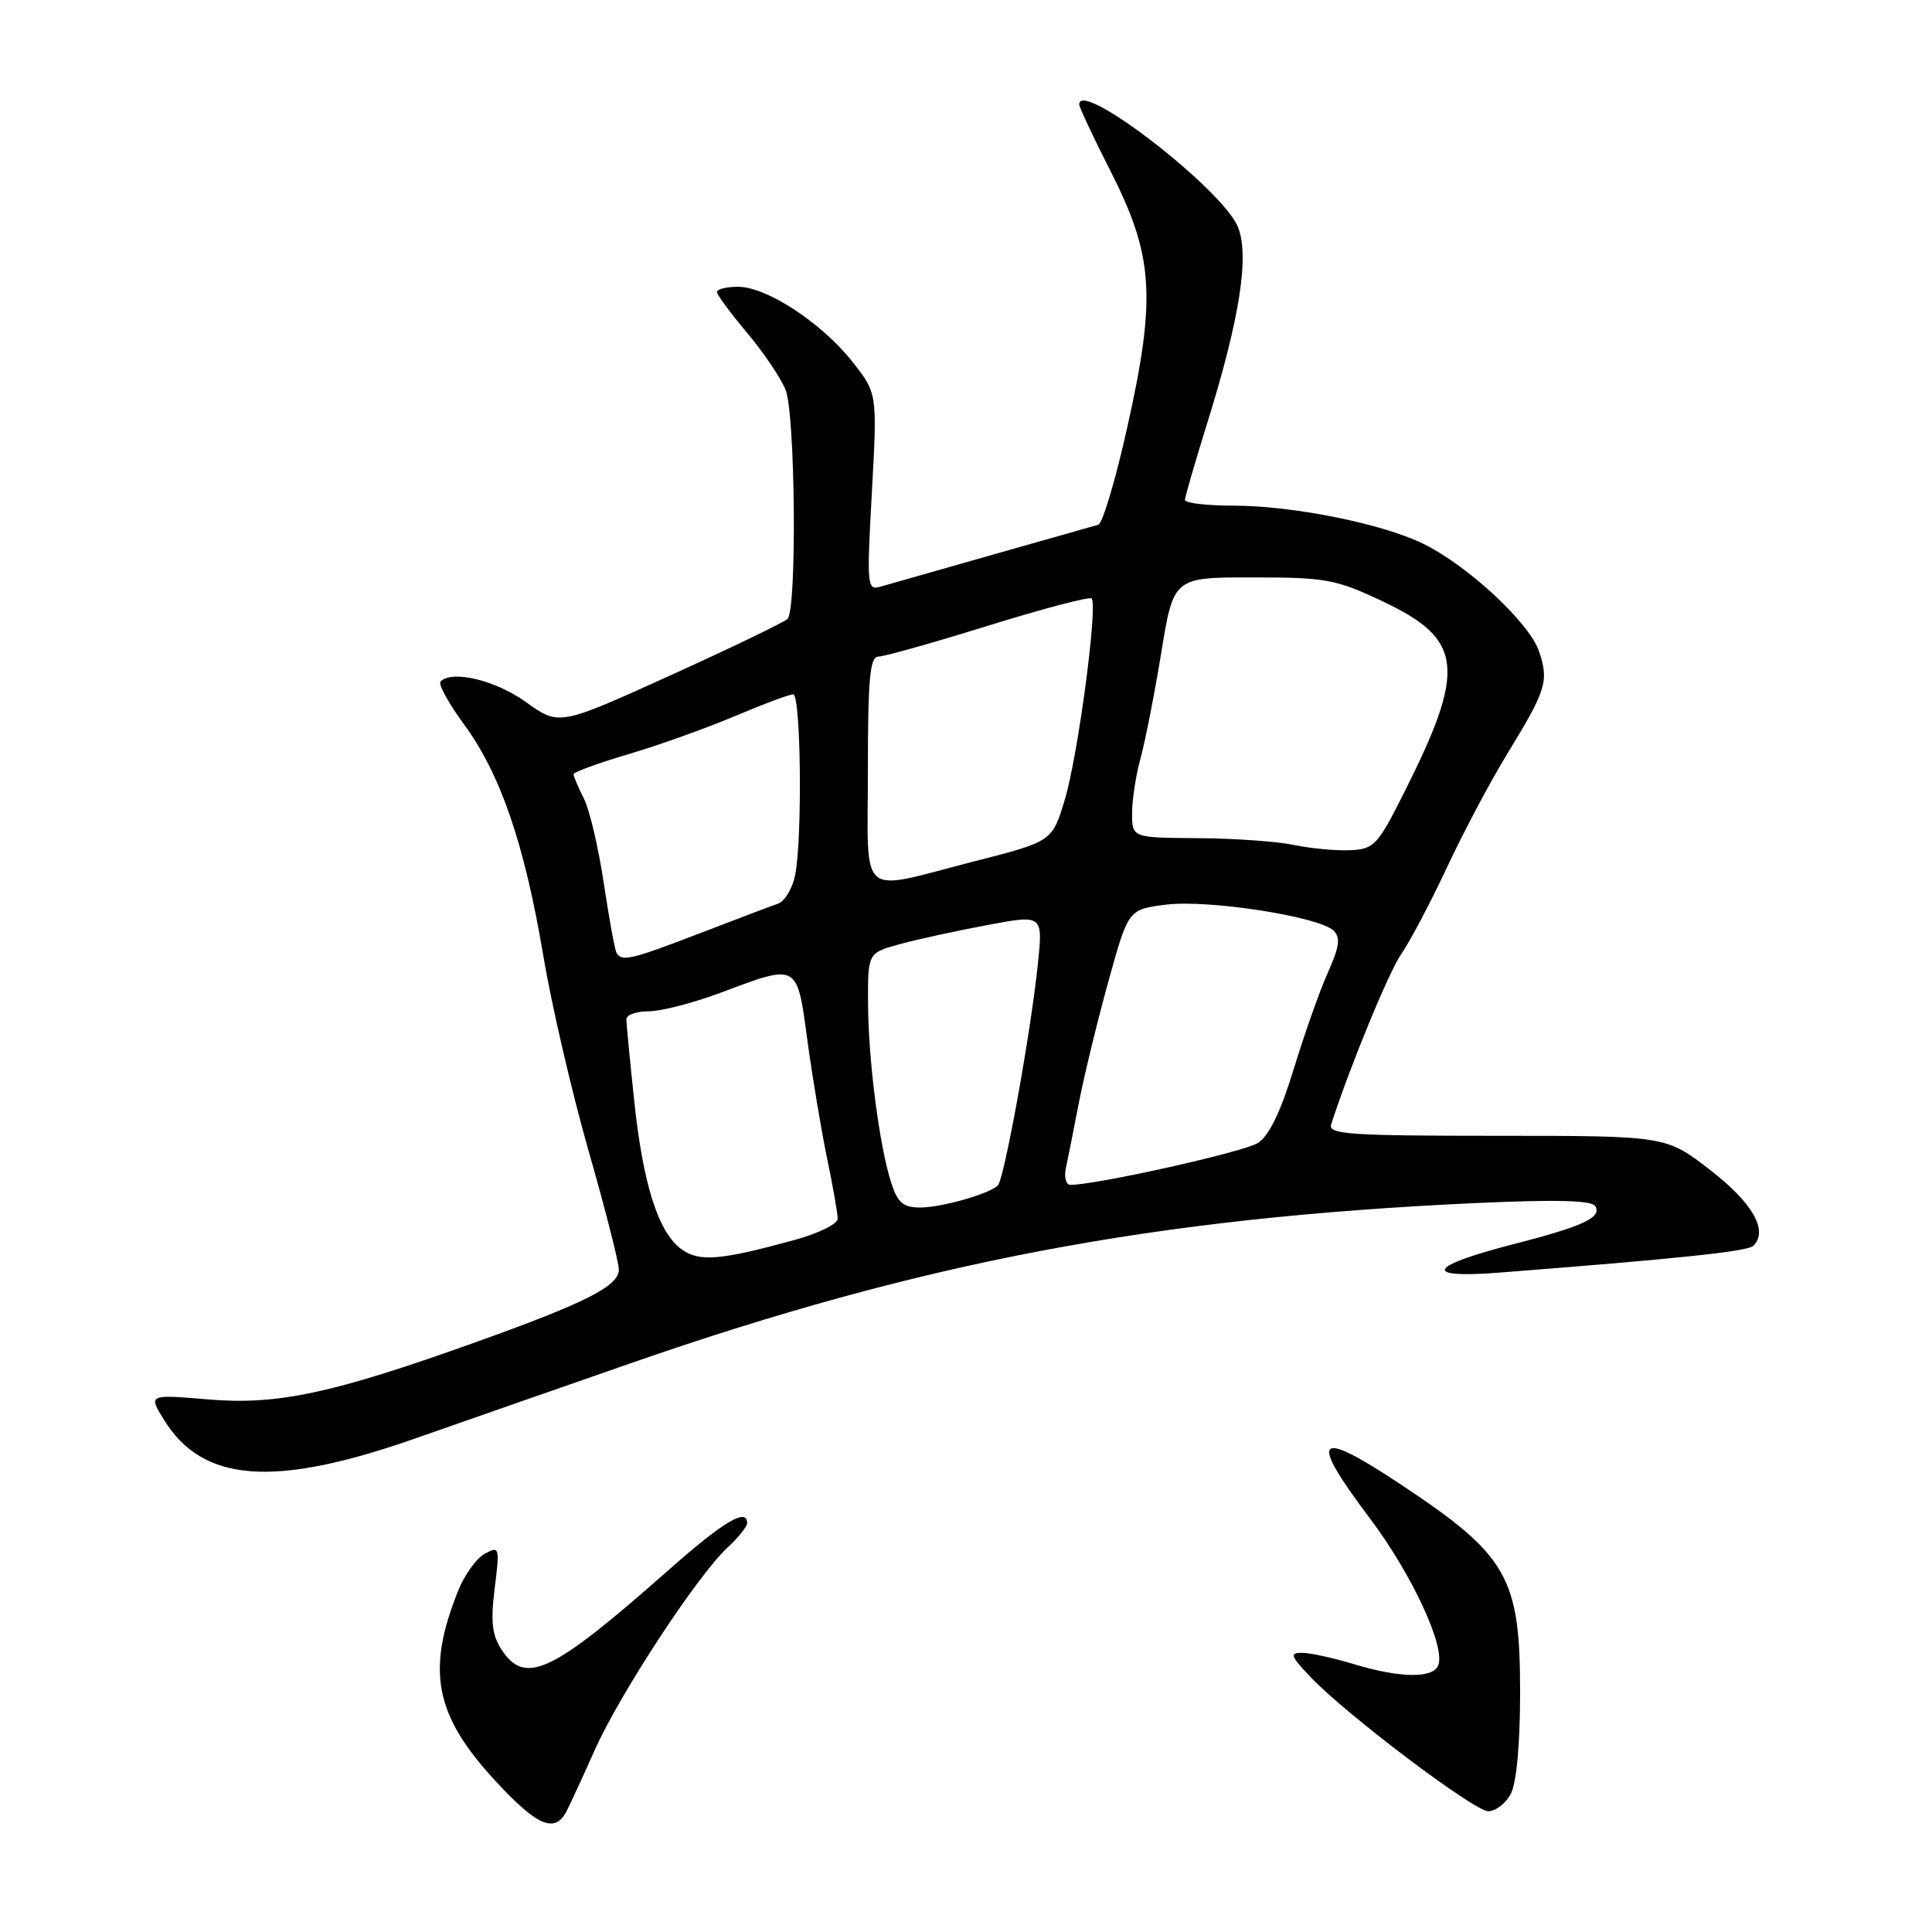 <?xml version="1.0" encoding="UTF-8" standalone="no"?>
<!DOCTYPE svg PUBLIC "-//W3C//DTD SVG 1.1//EN" "http://www.w3.org/Graphics/SVG/1.1/DTD/svg11.dtd" >
<svg xmlns="http://www.w3.org/2000/svg" xmlns:xlink="http://www.w3.org/1999/xlink" version="1.1" viewBox="0 0 256 256">
 <g >
 <path fill="currentColor"
d=" M 75.07 240.00 C 75.50 239.18 77.19 235.52 78.81 231.88 C 82.15 224.41 92.42 208.75 96.38 205.08 C 97.82 203.74 99.00 202.28 99.00 201.83 C 99.00 199.73 95.87 201.60 88.50 208.12 C 73.07 221.74 69.61 223.38 66.44 218.56 C 65.20 216.65 65.00 214.85 65.55 210.45 C 66.23 205.00 66.18 204.83 64.25 205.87 C 63.14 206.46 61.55 208.68 60.70 210.80 C 56.45 221.41 57.61 227.31 65.68 236.02 C 71.20 241.99 73.52 242.97 75.07 240.00 Z  M 200.16 237.75 C 200.93 236.36 201.41 231.31 201.42 224.50 C 201.45 208.96 199.83 206.12 185.51 196.63 C 174.31 189.21 173.33 190.32 181.51 201.18 C 187.05 208.54 191.54 218.16 190.58 220.66 C 189.90 222.42 185.50 222.36 179.41 220.51 C 176.71 219.69 173.63 219.02 172.56 219.01 C 170.86 219.00 170.98 219.38 173.56 222.12 C 178.20 227.06 195.32 239.99 197.21 240.00 C 198.16 240.00 199.49 238.99 200.16 237.75 Z  M 55.00 190.61 C 61.88 188.20 74.70 183.72 83.50 180.66 C 122.19 167.20 153.01 161.36 195.60 159.41 C 206.13 158.93 210.91 159.05 211.38 159.81 C 212.31 161.31 209.75 162.50 200.58 164.85 C 189.27 167.75 188.35 169.42 198.50 168.64 C 222.60 166.77 231.58 165.82 232.33 165.07 C 234.34 163.06 232.25 159.41 226.63 155.05 C 220.76 150.50 220.76 150.50 198.33 150.50 C 178.84 150.50 175.96 150.30 176.38 149.00 C 178.85 141.36 184.05 128.73 185.68 126.40 C 186.80 124.81 189.51 119.67 191.70 115.00 C 193.88 110.33 197.46 103.58 199.65 100.00 C 204.89 91.44 205.25 90.29 203.95 86.36 C 202.70 82.55 194.46 74.90 188.50 72.01 C 183.04 69.36 171.22 67.00 163.43 67.00 C 159.90 67.00 157.01 66.66 157.01 66.25 C 157.02 65.84 158.33 61.30 159.93 56.17 C 164.28 42.25 165.59 33.85 164.02 30.05 C 161.93 25.01 143.00 10.41 143.00 13.84 C 143.00 14.20 144.89 18.23 147.21 22.79 C 152.85 33.92 153.21 39.42 149.39 56.53 C 147.84 63.52 146.10 69.36 145.53 69.53 C 144.96 69.69 138.65 71.49 131.50 73.51 C 124.35 75.54 117.67 77.45 116.65 77.74 C 114.89 78.26 114.84 77.64 115.53 65.19 C 116.25 52.10 116.25 52.10 112.92 47.90 C 108.85 42.76 101.58 38.00 97.80 38.00 C 96.26 38.00 95.00 38.31 95.00 38.69 C 95.00 39.06 96.80 41.50 99.00 44.11 C 101.19 46.72 103.49 50.12 104.10 51.67 C 105.39 54.98 105.61 80.81 104.35 82.01 C 103.88 82.46 96.88 85.84 88.79 89.51 C 74.08 96.18 74.08 96.18 69.69 93.03 C 65.65 90.13 59.92 88.75 58.37 90.30 C 58.03 90.63 59.44 93.19 61.49 95.99 C 66.32 102.56 69.50 111.85 71.99 126.63 C 73.08 133.16 75.79 144.80 77.99 152.50 C 80.20 160.20 82.00 167.28 82.00 168.23 C 82.00 170.41 77.62 172.63 63.00 177.86 C 44.01 184.66 36.74 186.21 27.58 185.43 C 19.65 184.76 19.65 184.76 21.73 188.13 C 26.86 196.46 36.31 197.16 55.00 190.61 Z  M 90.33 165.55 C 87.24 163.34 85.20 156.97 84.03 145.79 C 83.46 140.45 83.00 135.61 83.00 135.04 C 83.00 134.47 84.34 134.00 85.98 134.00 C 87.61 134.00 91.94 132.88 95.60 131.50 C 105.76 127.68 105.60 127.59 106.97 137.75 C 107.62 142.56 108.79 149.59 109.57 153.37 C 110.36 157.15 111.00 160.81 111.00 161.49 C 111.00 162.18 108.41 163.45 105.25 164.31 C 95.43 167.00 92.69 167.23 90.33 165.55 Z  M 118.10 156.75 C 116.53 151.94 115.04 140.41 115.02 132.88 C 115.00 126.26 115.00 126.26 119.25 125.10 C 121.59 124.46 126.81 123.32 130.86 122.57 C 138.21 121.19 138.21 121.19 137.51 127.85 C 136.55 137.06 133.04 156.37 132.20 157.11 C 130.89 158.26 124.71 160.00 121.93 160.00 C 119.68 160.00 118.95 159.38 118.10 156.75 Z  M 141.24 154.75 C 141.51 153.51 142.29 149.57 142.98 146.00 C 143.68 142.43 145.43 135.22 146.88 130.00 C 149.51 120.50 149.51 120.50 154.51 119.87 C 160.09 119.17 174.80 121.45 176.71 123.32 C 177.65 124.24 177.48 125.46 175.95 128.87 C 174.87 131.27 172.84 137.02 171.43 141.64 C 169.70 147.31 168.16 150.50 166.68 151.45 C 164.86 152.63 145.29 157.00 141.83 157.00 C 141.25 157.00 140.98 155.99 141.24 154.75 Z  M 81.69 126.25 C 81.46 125.84 80.70 121.67 80.00 117.00 C 79.30 112.33 78.12 107.28 77.36 105.80 C 76.61 104.31 76.00 102.87 76.00 102.59 C 76.00 102.31 79.26 101.12 83.25 99.94 C 87.24 98.76 93.58 96.49 97.35 94.90 C 101.12 93.30 104.61 92.00 105.10 92.00 C 106.13 92.00 106.33 111.11 105.36 115.96 C 105.00 117.73 103.99 119.42 103.11 119.73 C 102.22 120.04 97.57 121.80 92.77 123.65 C 83.58 127.18 82.38 127.46 81.69 126.25 Z  M 115.00 102.00 C 115.00 89.88 115.27 87.00 116.39 87.00 C 117.15 87.00 123.70 85.16 130.95 82.90 C 138.20 80.65 144.36 79.03 144.64 79.30 C 145.50 80.17 142.83 100.23 141.08 106.00 C 139.42 111.50 139.42 111.50 128.96 114.17 C 113.48 118.13 115.00 119.46 115.00 102.00 Z  M 171.50 111.97 C 169.30 111.50 163.56 111.09 158.75 111.06 C 150.00 111.00 150.00 111.00 150.01 107.75 C 150.01 105.96 150.51 102.70 151.12 100.50 C 151.73 98.30 152.97 92.00 153.87 86.50 C 155.50 76.50 155.50 76.50 166.00 76.51 C 175.72 76.51 177.00 76.75 183.25 79.70 C 193.88 84.73 194.32 88.59 186.10 104.93 C 182.54 112.02 182.08 112.51 178.90 112.66 C 177.03 112.74 173.70 112.43 171.50 111.97 Z "/>
</g>
</svg>